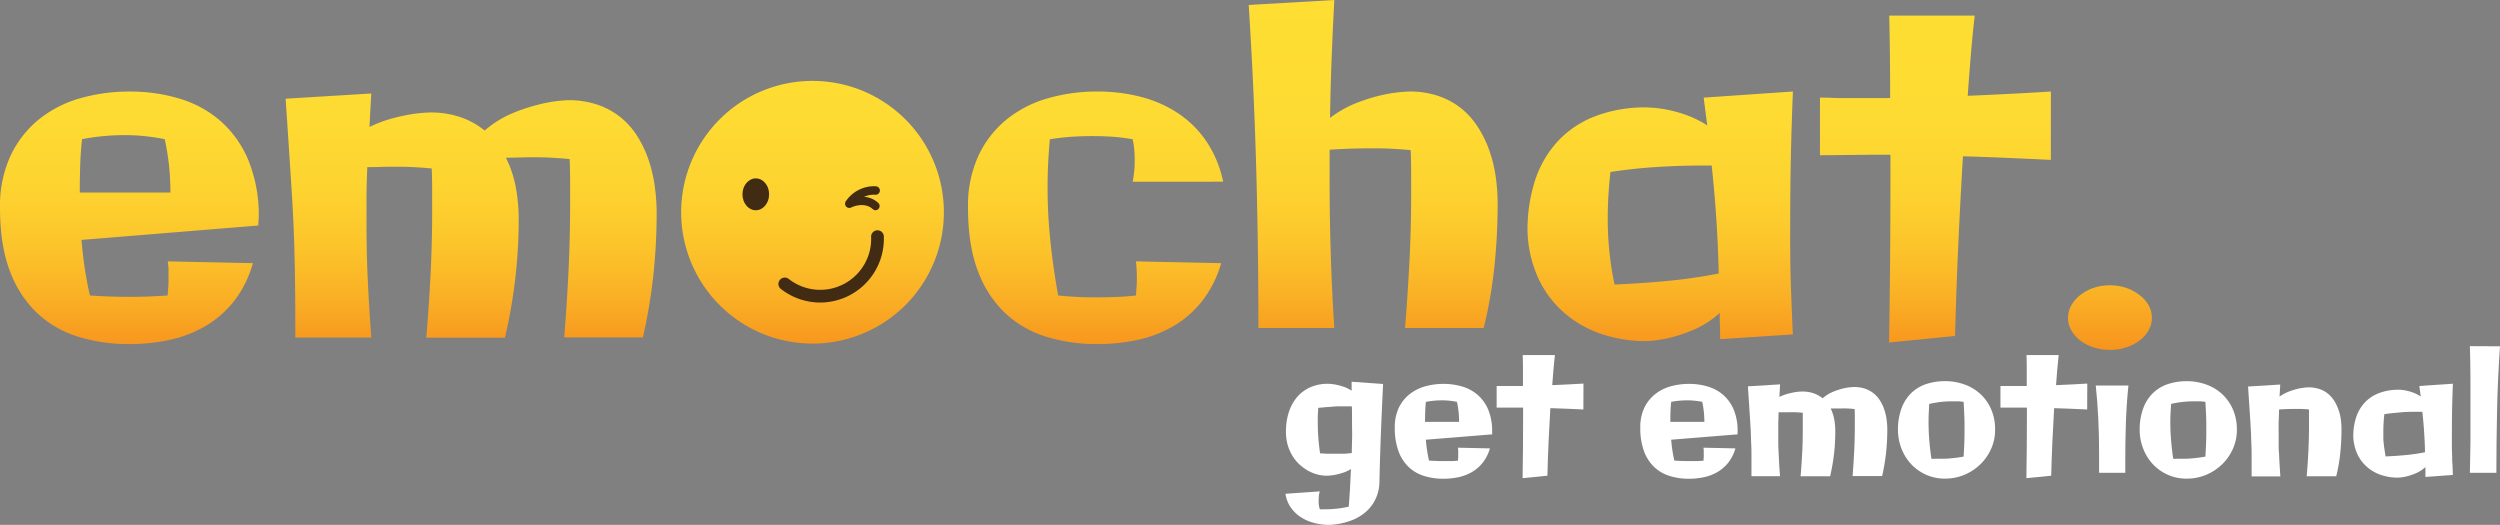 <svg id="Layer_1" data-name="Layer 1" xmlns="http://www.w3.org/2000/svg" xmlns:xlink="http://www.w3.org/1999/xlink" viewBox="0 0 694.72 145.86"><rect x="0" y="0" width="694.72" height="145.86" fill="#808080" stroke="none"/><defs><linearGradient id="linear-gradient" x1="298.99" x2="298.99" y2="97.2" gradientUnits="userSpaceOnUse"><stop offset="0" stop-color="#fede33"/><stop offset="0.33" stop-color="#fedb32"/><stop offset="0.54" stop-color="#fdd330"/><stop offset="0.7" stop-color="#fcc52b"/><stop offset="0.85" stop-color="#fab025"/><stop offset="0.99" stop-color="#f7961e"/><stop offset="1" stop-color="#f7941d"/></linearGradient></defs><path d="M213.73,54c0,2.45-1.66,4.43-3.71,4.43s-3.7-2-3.7-4.43,1.66-4.43,3.7-4.43S213.73,51.52,213.73,54Z" style="fill:#412b12"/><path d="M243.34,58.43a1.17,1.17,0,0,1-.8-.31c-2.42-2.23-6-.48-6-.46A1.18,1.18,0,0,1,235,56a9.46,9.46,0,0,1,8.48-4.23,1.18,1.18,0,0,1-.16,2.35,6.85,6.85,0,0,0-3.22.57,6.49,6.49,0,0,1,4,1.74,1.18,1.18,0,0,1-.79,2Z" style="fill:#412b12"/><path d="M227.93,84.07a17.76,17.76,0,0,1-10.85-3.71,1.77,1.77,0,1,1,2.17-2.79,14.16,14.16,0,0,0,22.83-11.63,1.77,1.77,0,1,1,3.53-.11,17.72,17.72,0,0,1-17.14,18.23Z" style="fill:#412b12"/><path d="M384.34,106.7q-.34,7.23-.55,12.4c-.14,3.44-.23,6.26-.3,8.47q-.12,3.88-.16,6.41a11.56,11.56,0,0,1-1.31,5.16,11.14,11.14,0,0,1-3.09,3.61,13.86,13.86,0,0,1-4.32,2.19,20.91,20.91,0,0,1-5,.92,17,17,0,0,1-4.77-.63,12.31,12.31,0,0,1-3.75-1.79,10.09,10.09,0,0,1-2.6-2.74,9,9,0,0,1-1.28-3.49l9.57-.66a5,5,0,0,0-.29,1.25c0,.42-.06.86-.06,1.3s0,.79.06,1.2a5,5,0,0,0,.29,1.23,4.87,4.87,0,0,0,.66,0h.69a30.56,30.56,0,0,0,6.67-.73q.21-2.64.36-5.25c.09-1.73.18-3.47.25-5.22a9.62,9.62,0,0,1-2.31,1.07,19.39,19.39,0,0,1-2.17.56,13.64,13.64,0,0,1-2.26.23,10.2,10.2,0,0,1-2.66-.36,11.49,11.49,0,0,1-2.6-1.07,13,13,0,0,1-2.36-1.75,11.11,11.11,0,0,1-1.93-2.4,12.88,12.88,0,0,1-1.3-3,13.55,13.55,0,0,1-.47-3.65,17.37,17.37,0,0,1,.79-5.39,12.36,12.36,0,0,1,2.28-4.19,10.12,10.12,0,0,1,3.63-2.73,11.78,11.78,0,0,1,4.86-1,13.75,13.75,0,0,1,2.26.23,18.24,18.24,0,0,1,2.17.58,9,9,0,0,1,2.26,1.12c0-.41,0-.83,0-1.25s0-.84,0-1.25Zm-8.63,10.63c0-.74,0-1.47,0-2.2s0-1.47-.06-2.21a8.08,8.08,0,0,0-.85,0H374q-.9,0-1.77,0c-.58,0-1.18,0-1.79.08l-1.94.14-2.19.2c0,.72-.08,1.43-.11,2.11s0,1.38,0,2.09c0,1.43.05,2.84.16,4.23s.27,2.8.47,4.21l2.08.11,1.84,0c.86,0,1.68,0,2.45,0s1.59-.1,2.45-.19c0-1.43.06-2.86.09-4.27S375.71,118.76,375.71,117.33Z" style="fill:#fff"/><path d="M414.67,120.7l-18.44,1.49c.08,1,.19,1.94.33,2.9s.32,1.92.54,2.9c1.38.09,2.72.14,4,.14.71,0,1.39,0,2.05,0s1.34-.06,2-.11c0-.31.06-.63.07-.94s0-.63,0-1,0-.56,0-.83a4.78,4.78,0,0,0-.08-.84l8.89.19a11.51,11.51,0,0,1-1.9,3.84,10.59,10.59,0,0,1-2.92,2.63,12.87,12.87,0,0,1-3.76,1.5,20,20,0,0,1-4.36.47,17.74,17.74,0,0,1-5.28-.76,10.89,10.89,0,0,1-4.29-2.44,11.49,11.49,0,0,1-2.87-4.39,18.52,18.52,0,0,1-1.05-6.65,12.53,12.53,0,0,1,1.1-5.47,10.82,10.82,0,0,1,3-3.78,12.22,12.22,0,0,1,4.3-2.18,18.7,18.7,0,0,1,5.13-.69,18,18,0,0,1,5.27.75,11.52,11.52,0,0,1,4.29,2.36,11.22,11.22,0,0,1,2.89,4.1,15.39,15.39,0,0,1,1.06,6ZM396,117.24h9.46a25.71,25.71,0,0,0-.59-5.57,20.91,20.91,0,0,0-4.25-.42,23.44,23.44,0,0,0-4.38.42c-.1.88-.16,1.77-.19,2.68S396,116.21,396,117.24Z" style="fill:#fff"/><path d="M440,113.79q-2.29-.12-4.59-.21c-1.53-.06-3.06-.12-4.59-.16-.18,3.12-.35,6.25-.49,9.36s-.25,6.25-.33,9.41l-6.89.68q.15-8.62.14-17.1v-2.5h-1.69c-.95,0-1.89,0-2.83,0l-2.83,0v-6l1.24,0,1.28,0h4.79c0-1.46,0-2.9,0-4.33s0-2.85-.07-4.28h8.94c-.16,1.42-.29,2.82-.41,4.21s-.23,2.78-.32,4.16l4.33-.2,4.35-.24Z" style="fill:#fff"/><path d="M482.84,120.7l-18.44,1.49c.08,1,.19,1.94.33,2.9s.32,1.92.54,2.9c1.39.09,2.72.14,4,.14.71,0,1.39,0,2.05,0s1.35-.06,2.06-.11c0-.31.05-.63.07-.94s0-.63,0-1,0-.56,0-.83a8,8,0,0,0-.08-.84l8.89.19a11.7,11.7,0,0,1-1.9,3.84,10.62,10.62,0,0,1-2.93,2.63,12.65,12.65,0,0,1-3.76,1.5,19.89,19.89,0,0,1-4.36.47,17.67,17.67,0,0,1-5.27-.76,10.89,10.89,0,0,1-4.29-2.44,11.51,11.51,0,0,1-2.88-4.39,18.52,18.52,0,0,1-1.05-6.65,12.38,12.38,0,0,1,1.11-5.47,10.71,10.71,0,0,1,3-3.78,12.09,12.09,0,0,1,4.29-2.18,18.8,18.8,0,0,1,5.13-.69,18,18,0,0,1,5.27.75,11.52,11.52,0,0,1,4.29,2.36,11.22,11.22,0,0,1,2.89,4.1,15.21,15.21,0,0,1,1.06,6Zm-18.67-3.46h9.45a25.71,25.71,0,0,0-.59-5.57,20.88,20.88,0,0,0-4.24-.42,23.55,23.55,0,0,0-4.39.42c-.09.88-.16,1.77-.19,2.68S464.17,116.21,464.17,117.24Z" style="fill:#fff"/><path d="M510,120.07a52.52,52.52,0,0,1-.35,6.08,56.29,56.29,0,0,1-1.08,6.2h-8.21c.19-2.21.34-4.42.45-6.6s.16-4.39.16-6.6v-2.24c0-.74,0-1.47,0-2.2-.71-.08-1.41-.13-2.09-.15s-1.39,0-2.11,0l-1.24,0-1.29,0c0,1.12-.07,2.16-.08,3.13s0,1.93,0,2.91c0,.8,0,1.61,0,2.44s.05,1.71.09,2.65.09,2,.15,3.06.14,2.29.24,3.59h-7.93c0-1.88,0-3.55,0-5s0-2.78-.07-4-.08-2.39-.13-3.49-.12-2.28-.2-3.49-.17-2.55-.26-4-.21-3.09-.33-5l8.94-.55-.19,3.49a14.25,14.25,0,0,1,2.31-.87c.75-.2,1.43-.35,2-.45a14,14,0,0,1,2-.18,9.53,9.53,0,0,1,3.23.5,8.23,8.23,0,0,1,2.47,1.38,10.59,10.59,0,0,1,2.89-1.8,18.48,18.48,0,0,1,2.82-.93,14.8,14.8,0,0,1,3-.4,9.27,9.27,0,0,1,3.1.47,7.84,7.84,0,0,1,2.4,1.31,7.74,7.74,0,0,1,1.75,2,11.75,11.75,0,0,1,1.17,2.45,15.12,15.12,0,0,1,.65,2.75,21.3,21.3,0,0,1,.2,2.87,62.69,62.69,0,0,1-.34,6.37,56.71,56.71,0,0,1-1.1,6.53h-8.21q.28-3.51.45-7t.17-6.94v-2.35c0-.78,0-1.56-.05-2.34-.71-.08-1.41-.13-2.1-.16s-1.41,0-2.14,0l-1.21,0c-.39,0-.79,0-1.2,0a11.88,11.88,0,0,1,1,3.13A18.77,18.77,0,0,1,510,120.07Z" style="fill:#fff"/><path d="M554.41,119.45a12.67,12.67,0,0,1-1.1,5.27,13.69,13.69,0,0,1-3,4.31,14.39,14.39,0,0,1-4.42,2.91A13.82,13.82,0,0,1,540.5,133a12.8,12.8,0,0,1-5.25-1.07,13.08,13.08,0,0,1-4.13-2.91,13.45,13.45,0,0,1-2.7-4.31,14.38,14.38,0,0,1-1-5.27,17,17,0,0,1,1-6,11.44,11.44,0,0,1,2.7-4.22,10.92,10.92,0,0,1,4.13-2.49,16.33,16.33,0,0,1,5.25-.81,15.57,15.57,0,0,1,5.41.92,12.93,12.93,0,0,1,4.42,2.66,12.53,12.53,0,0,1,3,4.26A13.92,13.92,0,0,1,554.41,119.45Zm-8.75,7.43c.1-1.34.16-2.63.2-3.89s.06-2.5.06-3.73,0-2.52-.06-3.76-.1-2.51-.2-3.83a14.24,14.24,0,0,0-1.59-.15c-.53,0-1.06,0-1.59,0a27.83,27.83,0,0,0-6.37.73c-.05.85-.09,1.69-.13,2.53s-.06,1.66-.06,2.5c0,1.66.07,3.33.2,5s.34,3.4.6,5.2a10.12,10.12,0,0,0,1.1,0H539c1.09,0,2.19,0,3.32-.14A33,33,0,0,0,545.66,126.88Z" style="fill:#fff"/><path d="M580,113.79q-2.29-.12-4.59-.21c-1.53-.06-3.06-.12-4.59-.16-.18,3.12-.35,6.25-.49,9.36s-.25,6.25-.33,9.41l-6.89.68q.15-8.62.14-17.1v-2.5h-1.69c-.95,0-1.89,0-2.83,0l-2.83,0v-6l1.24,0,1.28,0h4.79c0-1.46,0-2.9,0-4.33s0-2.85-.07-4.28h8.94c-.16,1.42-.29,2.82-.41,4.21s-.23,2.78-.32,4.16l4.33-.2,4.35-.24Z" style="fill:#fff"/><path d="M591.46,107.14q-.53,5.27-.7,10.38c-.12,3.41-.17,6.82-.17,10.23v1.81c0,.6,0,1.21,0,1.83h-7.28c0-1,0-1.95,0-2.9s0-1.91,0-2.86c0-3.13-.07-6.22-.22-9.29s-.38-6.13-.7-9.2Z" style="fill:#fff"/><path d="M621.6,119.45a12.83,12.83,0,0,1-1.1,5.27,13.85,13.85,0,0,1-3,4.31,14.44,14.44,0,0,1-4.43,2.91,13.82,13.82,0,0,1-5.41,1.07,12.72,12.72,0,0,1-5.24-1.07,12.86,12.86,0,0,1-4.13-2.91,13.11,13.11,0,0,1-2.7-4.31,14.18,14.18,0,0,1-1-5.27,16.8,16.8,0,0,1,1-6,11.2,11.2,0,0,1,2.7-4.22,10.77,10.77,0,0,1,4.13-2.49,16.22,16.22,0,0,1,5.24-.81,15.57,15.57,0,0,1,5.41.92,13,13,0,0,1,4.43,2.66,12.67,12.67,0,0,1,3,4.26A14.09,14.09,0,0,1,621.6,119.45Zm-8.75,7.43c.09-1.34.16-2.63.2-3.89s.06-2.5.06-3.73,0-2.52-.06-3.76-.11-2.51-.2-3.83a14.65,14.65,0,0,0-1.6-.15c-.52,0-1,0-1.59,0a27.68,27.68,0,0,0-6.36.73c0,.85-.09,1.69-.13,2.53s-.06,1.66-.06,2.5c0,1.66.06,3.33.2,5s.33,3.4.6,5.2a10,10,0,0,0,1.1,0h1.14c1.08,0,2.19,0,3.31-.14A33.16,33.16,0,0,0,612.85,126.88Z" style="fill:#fff"/><path d="M650.67,119.45a63.34,63.34,0,0,1-.33,6.39,47.7,47.7,0,0,1-1.13,6.51H641c.21-2.34.36-4.65.47-6.94s.17-4.6.17-6.92v-2.35c0-.78,0-1.56,0-2.35-.71-.08-1.4-.13-2.1-.15s-1.39,0-2.09,0c-1.34,0-2.72.05-4.13.15,0,1.29-.08,2.48-.11,3.58s0,2.19,0,3.28c0,.8,0,1.61,0,2.44s0,1.71.08,2.65.09,2,.16,3.06.14,2.29.23,3.59H625.7c0-1.88,0-3.55,0-5s0-2.78-.07-4-.07-2.39-.13-3.49-.12-2.28-.2-3.49-.16-2.55-.26-4-.2-3.09-.33-5l8.94-.55-.19,3.35a12.25,12.25,0,0,1,2.76-1.46,21,21,0,0,1,2.6-.78,15.71,15.71,0,0,1,2.66-.33,9.49,9.49,0,0,1,3.08.47,7.83,7.83,0,0,1,2.38,1.31,8.14,8.14,0,0,1,1.73,2,12.19,12.19,0,0,1,1.17,2.44,13.63,13.63,0,0,1,.66,2.75A21.23,21.23,0,0,1,650.67,119.45Z" style="fill:#fff"/><path d="M674,132.54q0-.69,0-1.38c0-.46,0-.92,0-1.38a9,9,0,0,1-2.61,1.71,16.4,16.4,0,0,1-2.48.86,12.75,12.75,0,0,1-2.62.38,14.38,14.38,0,0,1-4.54-.72,11.44,11.44,0,0,1-3.88-2.16,10.88,10.88,0,0,1-2.75-3.59,12.56,12.56,0,0,1-1.17-5,16.72,16.72,0,0,1,.78-5.25,11,11,0,0,1,2.34-4.07,10.39,10.39,0,0,1,3.86-2.63,14.49,14.49,0,0,1,5.36-1l.72,0a15.27,15.27,0,0,1,1.54.21,14.25,14.25,0,0,1,2,.57,11,11,0,0,1,2.14,1.07l-.38-2.9,9.32-.63q-.28,6.76-.28,13.46c0,1.09,0,2.11,0,3.08s0,1.92.05,2.88,0,1.91.09,2.87.08,2,.13,3.06Zm-11-5.71c1.87-.07,3.71-.2,5.52-.37s3.59-.44,5.35-.78c0-2-.13-3.84-.24-5.66s-.28-3.69-.49-5.59h-1.34c-1.53,0-3.05,0-4.59.15s-3.07.27-4.63.51a43.49,43.49,0,0,0-.28,5c0,.63,0,1.21,0,1.75s.08,1.08.13,1.62.13,1.08.22,1.63S662.81,126.21,662.93,126.83Z" style="fill:#fff"/><path d="M694.72,96.23q-.62,8.86-.81,17.65t-.2,17.51h-7.36q.12-4.35.16-8.61c0-2.85,0-5.71,0-8.59s0-6,0-9-.08-6-.16-9Z" style="fill:#fff"/><path d="M225.8,22.48A36.5,36.5,0,1,1,189.29,59,36.5,36.5,0,0,1,225.8,22.48ZM71.9,60.53a40.35,40.35,0,0,0-2.83-15.88,29.72,29.72,0,0,0-7.69-10.93A30.62,30.62,0,0,0,50,27.44a47.63,47.63,0,0,0-14-2,49.79,49.79,0,0,0-13.66,1.85,32.35,32.35,0,0,0-11.43,5.81A28.74,28.74,0,0,0,3,43.14,33.1,33.1,0,0,0,0,57.71Q0,68.2,2.79,75.42a30.79,30.79,0,0,0,7.67,11.71,29.23,29.23,0,0,0,11.42,6.49,47.75,47.75,0,0,0,14,2,52,52,0,0,0,11.61-1.25,33.36,33.36,0,0,0,10-4,28.49,28.49,0,0,0,7.79-7,30.94,30.94,0,0,0,5-10.24l-23.67-.5a17.35,17.35,0,0,1,.22,2.23c0,.73,0,1.48,0,2.23s0,1.68-.06,2.51-.11,1.68-.19,2.51c-1.89.13-3.71.22-5.46.29s-3.58.09-5.47.09q-5.14,0-10.67-.38c-.59-2.59-1.07-5.17-1.45-7.72s-.67-5.13-.88-7.72l49.11-4ZM22.29,45.81c.08-2.41.25-4.78.5-7.13a62.34,62.34,0,0,1,11.68-1.13,55.33,55.33,0,0,1,11.31,1.13A68.29,68.29,0,0,1,47.35,53.5H22.17Q22.17,49.42,22.29,45.81Zm121.07,6.34a31.33,31.33,0,0,0-2.77-8.32q1.64,0,3.21-.06c1,0,2.11-.07,3.2-.07,2,0,3.87,0,5.71.1s3.71.2,5.59.41q.13,3.13.13,6.24V56.7q0,9.3-.44,18.5t-1.2,18.55h21.86a148.52,148.52,0,0,0,2.92-17.39,163.07,163.07,0,0,0,.91-17,54.91,54.91,0,0,0-.54-7.66,39.17,39.17,0,0,0-1.72-7.31,31.11,31.11,0,0,0-3.11-6.53,21.49,21.49,0,0,0-4.68-5.28,21.09,21.09,0,0,0-6.37-3.48,25,25,0,0,0-8.26-1.26A39.84,39.84,0,0,0,149.89,29a49.71,49.71,0,0,0-7.51,2.48,28.28,28.28,0,0,0-7.69,4.8,21.84,21.84,0,0,0-6.59-3.67,25.41,25.41,0,0,0-8.6-1.35,40.12,40.12,0,0,0-5.28.5,52.68,52.68,0,0,0-5.4,1.19,35.93,35.93,0,0,0-6.15,2.33l.5-9.3-23.8,1.45q.51,7.47.88,13.22c.25,3.83.48,7.36.69,10.61s.39,6.34.53,9.29.27,6,.35,9.29.15,6.8.19,10.65.06,8.29.06,13.31h21.1c-.25-3.47-.46-6.67-.63-9.58s-.3-5.62-.41-8.13-.18-4.86-.22-7.06-.06-4.37-.06-6.5c0-2.6,0-5.18,0-7.76s.1-5.34.22-8.32q1.75,0,3.42-.06t3.3-.06c1.93,0,3.8,0,5.62.09s3.67.2,5.56.41c.08,1.93.12,3.87.12,5.84v6q0,8.85-.44,17.58t-1.19,17.58h21.85a143.88,143.88,0,0,0,2.89-16.51,142,142,0,0,0,.94-16.2A49.25,49.25,0,0,0,143.36,52.15ZM339.9,50.49a31.69,31.69,0,0,0-4.71-11.28,28.72,28.72,0,0,0-7.88-7.78A34,34,0,0,0,317,26.91a47.78,47.78,0,0,0-12.06-1.48,49.72,49.72,0,0,0-13.65,1.85,32.18,32.18,0,0,0-11.43,5.81,28.63,28.63,0,0,0-7.88,10A33.1,33.1,0,0,0,269,57.71q0,10.49,2.79,17.71a30.77,30.77,0,0,0,7.66,11.71,29.34,29.34,0,0,0,11.43,6.49,47.63,47.63,0,0,0,14,2,52.13,52.13,0,0,0,11.62-1.25,33.57,33.57,0,0,0,10-4,28.31,28.31,0,0,0,7.78-7,30.77,30.77,0,0,0,5.06-10.24l-23.68-.5c.09.71.15,1.45.19,2.2s.07,1.51.07,2.26,0,1.61-.07,2.45-.1,1.69-.19,2.57c-1.88.21-3.7.35-5.46.41s-3.54.1-5.34.1-3.63,0-5.36-.1-3.55-.2-5.44-.41q-1.38-7.53-2.16-15a143.68,143.68,0,0,1-.79-15.16q0-3.33.16-6.59t.47-6.66q3-.49,6-.69t5.84-.19c2,0,3.87.06,5.71.19a49.66,49.66,0,0,1,5.46.69,22.37,22.37,0,0,1,.44,2.83c.09.92.13,1.86.13,2.82s0,2.09-.13,3.11a24.09,24.09,0,0,1-.44,3.05Zm75.76-1.26a37.7,37.7,0,0,0-1.76-7.31,30.75,30.75,0,0,0-3.14-6.5,22,22,0,0,0-4.64-5.25,21,21,0,0,0-6.35-3.48,24.76,24.76,0,0,0-8.19-1.26,42.52,42.52,0,0,0-7.35.94,50.43,50.43,0,0,0-7.09,2.17,30.09,30.09,0,0,0-7.54,4.24q.13-8.24.44-16.39T370.79,0L347,1.38q1.44,22.49,2.07,44.77t.63,45h21.09q-.69-10.56-1-20.82t-.31-20.63v-8.1q5.64-.37,11.3-.38c1.88,0,3.76,0,5.62.1s3.73.2,5.62.41q.12,3.14.12,6.25v6.24q0,9.3-.47,18.43t-1.22,18.5H412.3a124.9,124.9,0,0,0,3-17.34,167.15,167.15,0,0,0,.88-17A54.36,54.36,0,0,0,415.66,49.23Zm82.54,43.7c-.12-2.84-.24-5.55-.34-8.13s-.19-5.13-.26-7.66-.1-5.08-.12-7.66,0-5.31,0-8.19q0-17.83.75-35.86l-24.8,1.7,1,7.72A28.23,28.23,0,0,0,468.69,32a36,36,0,0,0-5.34-1.5,30.57,30.57,0,0,0-4.11-.57l-1.92-.09a38.76,38.76,0,0,0-14.25,2.54,27.87,27.87,0,0,0-10.3,7,29.6,29.6,0,0,0-6.22,10.83,44.68,44.68,0,0,0-2.07,14,33.45,33.45,0,0,0,3.11,13.35,28.79,28.79,0,0,0,7.32,9.57,30.51,30.51,0,0,0,10.33,5.75,38.23,38.23,0,0,0,12.08,1.91,33.11,33.11,0,0,0,7-1,45.35,45.35,0,0,0,6.63-2.29,25.14,25.14,0,0,0,6.94-4.55c0,1.21,0,2.43.06,3.67S478,93,478,94.25ZM447.81,74.35c-.23-1.47-.42-2.91-.57-4.34s-.26-2.85-.34-4.3-.13-3-.13-4.67a114.76,114.76,0,0,1,.76-13.25q6.21-.95,12.34-1.35T472.08,46h3.58q.81,7.59,1.29,14.88T477.61,76q-7,1.38-14.26,2.07t-14.69,1C448.32,77.38,448,75.81,447.81,74.35Zm122.1-48.92c-3.93.25-7.8.47-11.58.66s-7.63.37-11.53.53q.39-5.52.85-11.08t1.1-11.21H525c.08,3.81.15,7.61.19,11.4s.06,7.63.06,11.52H512.46c-1.18,0-2.32,0-3.43-.06s-2.21-.06-3.29-.06v16q3.76,0,7.53-.07c2.51,0,5-.06,7.54-.06h4.52v6.66q0,22.55-.38,45.52l18.34-1.82q.32-12.61.88-25t1.31-24.93q6.1.18,12.22.44t12.21.56Zm27.16,59.4A9.28,9.28,0,0,0,594.56,82a13,13,0,0,0-3.71-2,13.77,13.77,0,0,0-4.49-.72,14.23,14.23,0,0,0-4.58.72,12.45,12.45,0,0,0-3.71,2,9.58,9.58,0,0,0-2.48,2.85,7.18,7.18,0,0,0-.91,3.52,6.87,6.87,0,0,0,.91,3.42,9.76,9.76,0,0,0,2.48,2.83,12.16,12.16,0,0,0,3.71,1.91,14.79,14.79,0,0,0,4.58.69,14.31,14.31,0,0,0,4.49-.69,12.64,12.64,0,0,0,3.71-1.91,9.44,9.44,0,0,0,2.51-2.83,6.76,6.76,0,0,0,.91-3.42A7.08,7.08,0,0,0,597.07,84.83Z" style="fill:url(#linear-gradient)"/><path d="M213.73,54c0,2.45-1.66,4.43-3.71,4.43s-3.7-2-3.7-4.43,1.66-4.43,3.7-4.43S213.73,51.52,213.73,54Z" style="fill:#412b12"/><path d="M243.34,58.43a1.17,1.17,0,0,1-.8-.31c-2.42-2.23-6-.48-6-.46A1.18,1.18,0,0,1,235,56a9.46,9.46,0,0,1,8.48-4.23,1.18,1.18,0,0,1-.16,2.35,6.85,6.85,0,0,0-3.22.57,6.49,6.49,0,0,1,4,1.74,1.18,1.18,0,0,1-.79,2Z" style="fill:#412b12"/><path d="M227.93,84.07a17.76,17.76,0,0,1-10.85-3.71,1.77,1.77,0,1,1,2.17-2.79,14.16,14.16,0,0,0,22.83-11.63,1.77,1.77,0,1,1,3.53-.11,17.72,17.72,0,0,1-17.14,18.23Z" style="fill:#412b12"/></svg>